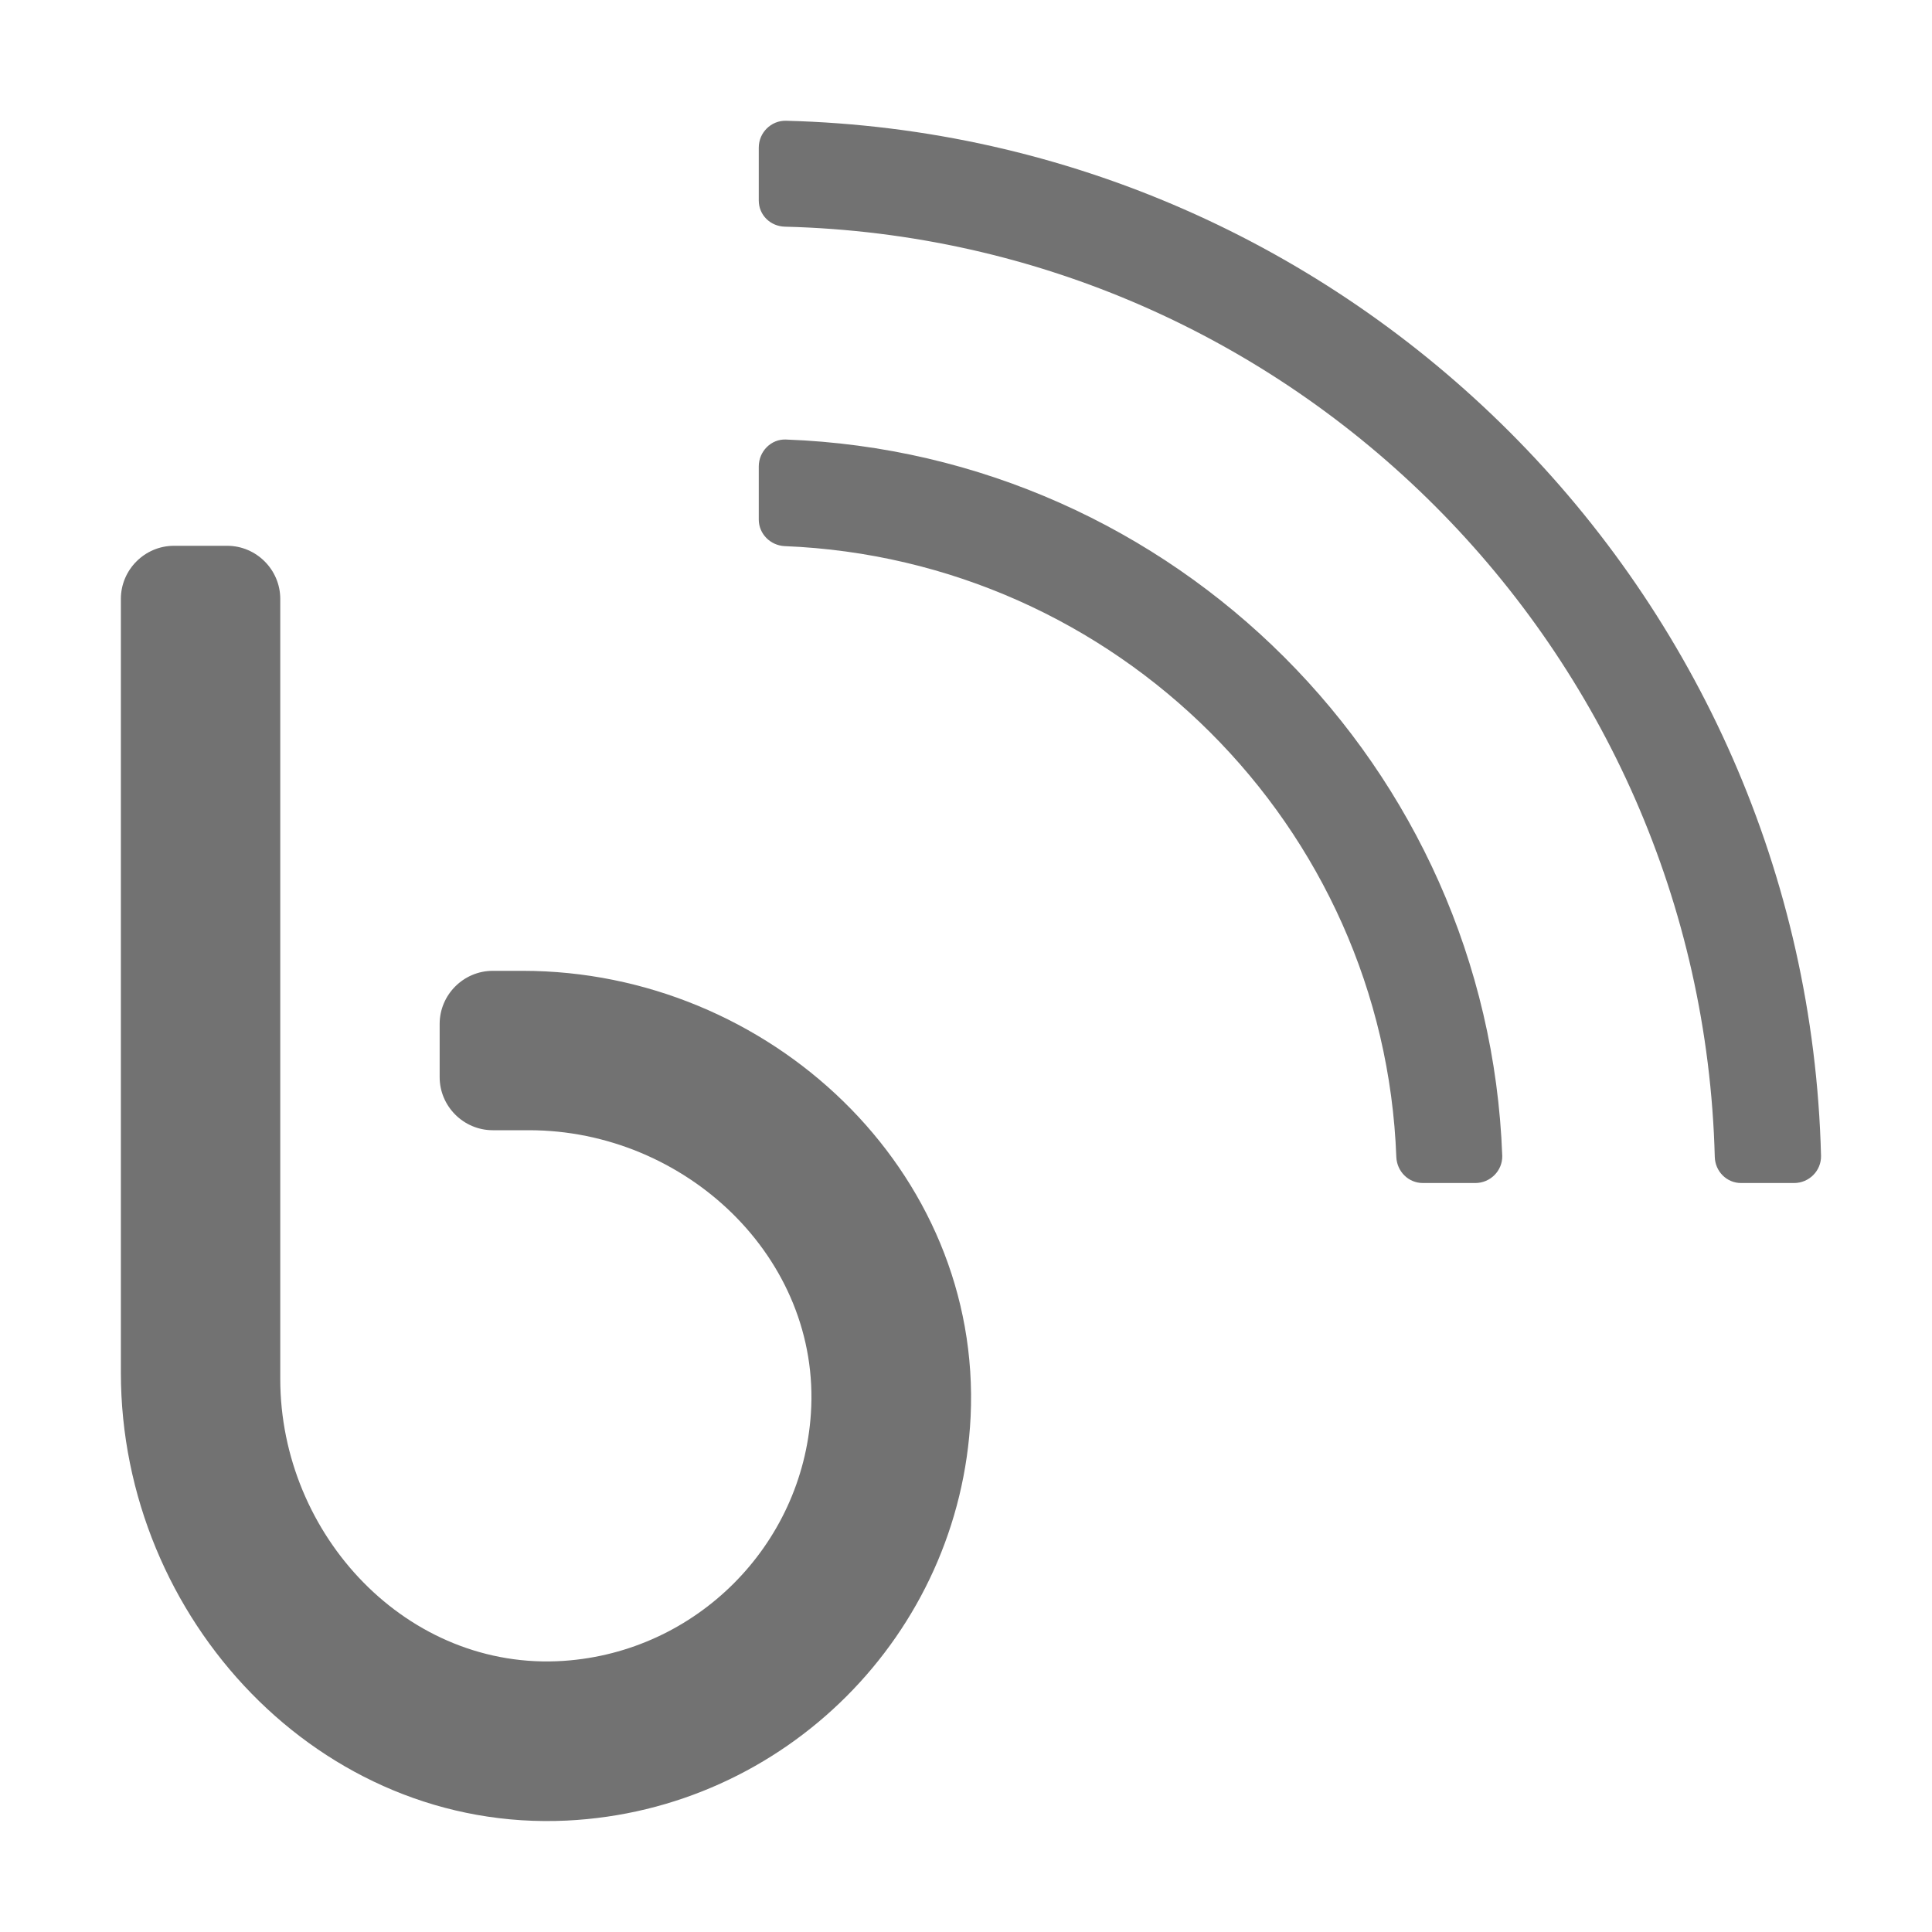 ﻿<?xml version='1.0' encoding='UTF-8'?>
<svg viewBox="-2.002 -2 32 31.997" xmlns="http://www.w3.org/2000/svg">
  <g transform="matrix(0.055, 0, 0, 0.055, 0, 0)">
    <path d="M200.3, 0C195.8, -0.1 192.1, 3.6 192.1, 8.1L192.1, 24C192.1, 28.4 195.6, 31.8 200, 31.9C352.8, 35.7 476, 159.2 480, 312C480.1, 316.4 483.6, 319.9 487.9, 319.9L503.9, 319.9C508.4, 319.9 512.1, 316.2 512, 311.7C507.7, 141.8 370.2, 4.3 200.3, 0zM200.3, 96C195.8, 95.8 192.1, 99.6 192.1, 104.1L192.1, 120.1C192.1, 124.4 195.6, 127.9 199.9, 128.1C299.7, 132.1 380.4, 212.3 384.1, 312.1C384.3, 316.4 387.7, 319.9 392.1, 319.9L407.9, 319.9C412.4, 319.9 416.1, 316.2 416, 311.7C411.7, 194.7 317.3, 100.3 200.3, 96zM121, 256L112, 256C103.2, 256 96, 263.2 96, 272L96, 288C96, 296.8 103.2, 304 112, 304L122.9, 304C169.9, 304 210.9, 342.4 207.8, 389.3C205.2, 429.2 173.2, 461.1 133.4, 463.8C86.4, 467 48, 426 48, 378.9L48, 144C48, 135.2 40.8, 128 32, 128L16, 128C7.2, 128 0, 135.2 0, 144L0, 377C0, 451.2 60.1, 515.5 134.3, 511.9C199.9, 508.7 252.7, 455.9 255.9, 390.3C259.4, 316.1 195.2, 256 121, 256z" fill="#727272" fill-opacity="1" class="Black" />
  </g>
</svg>